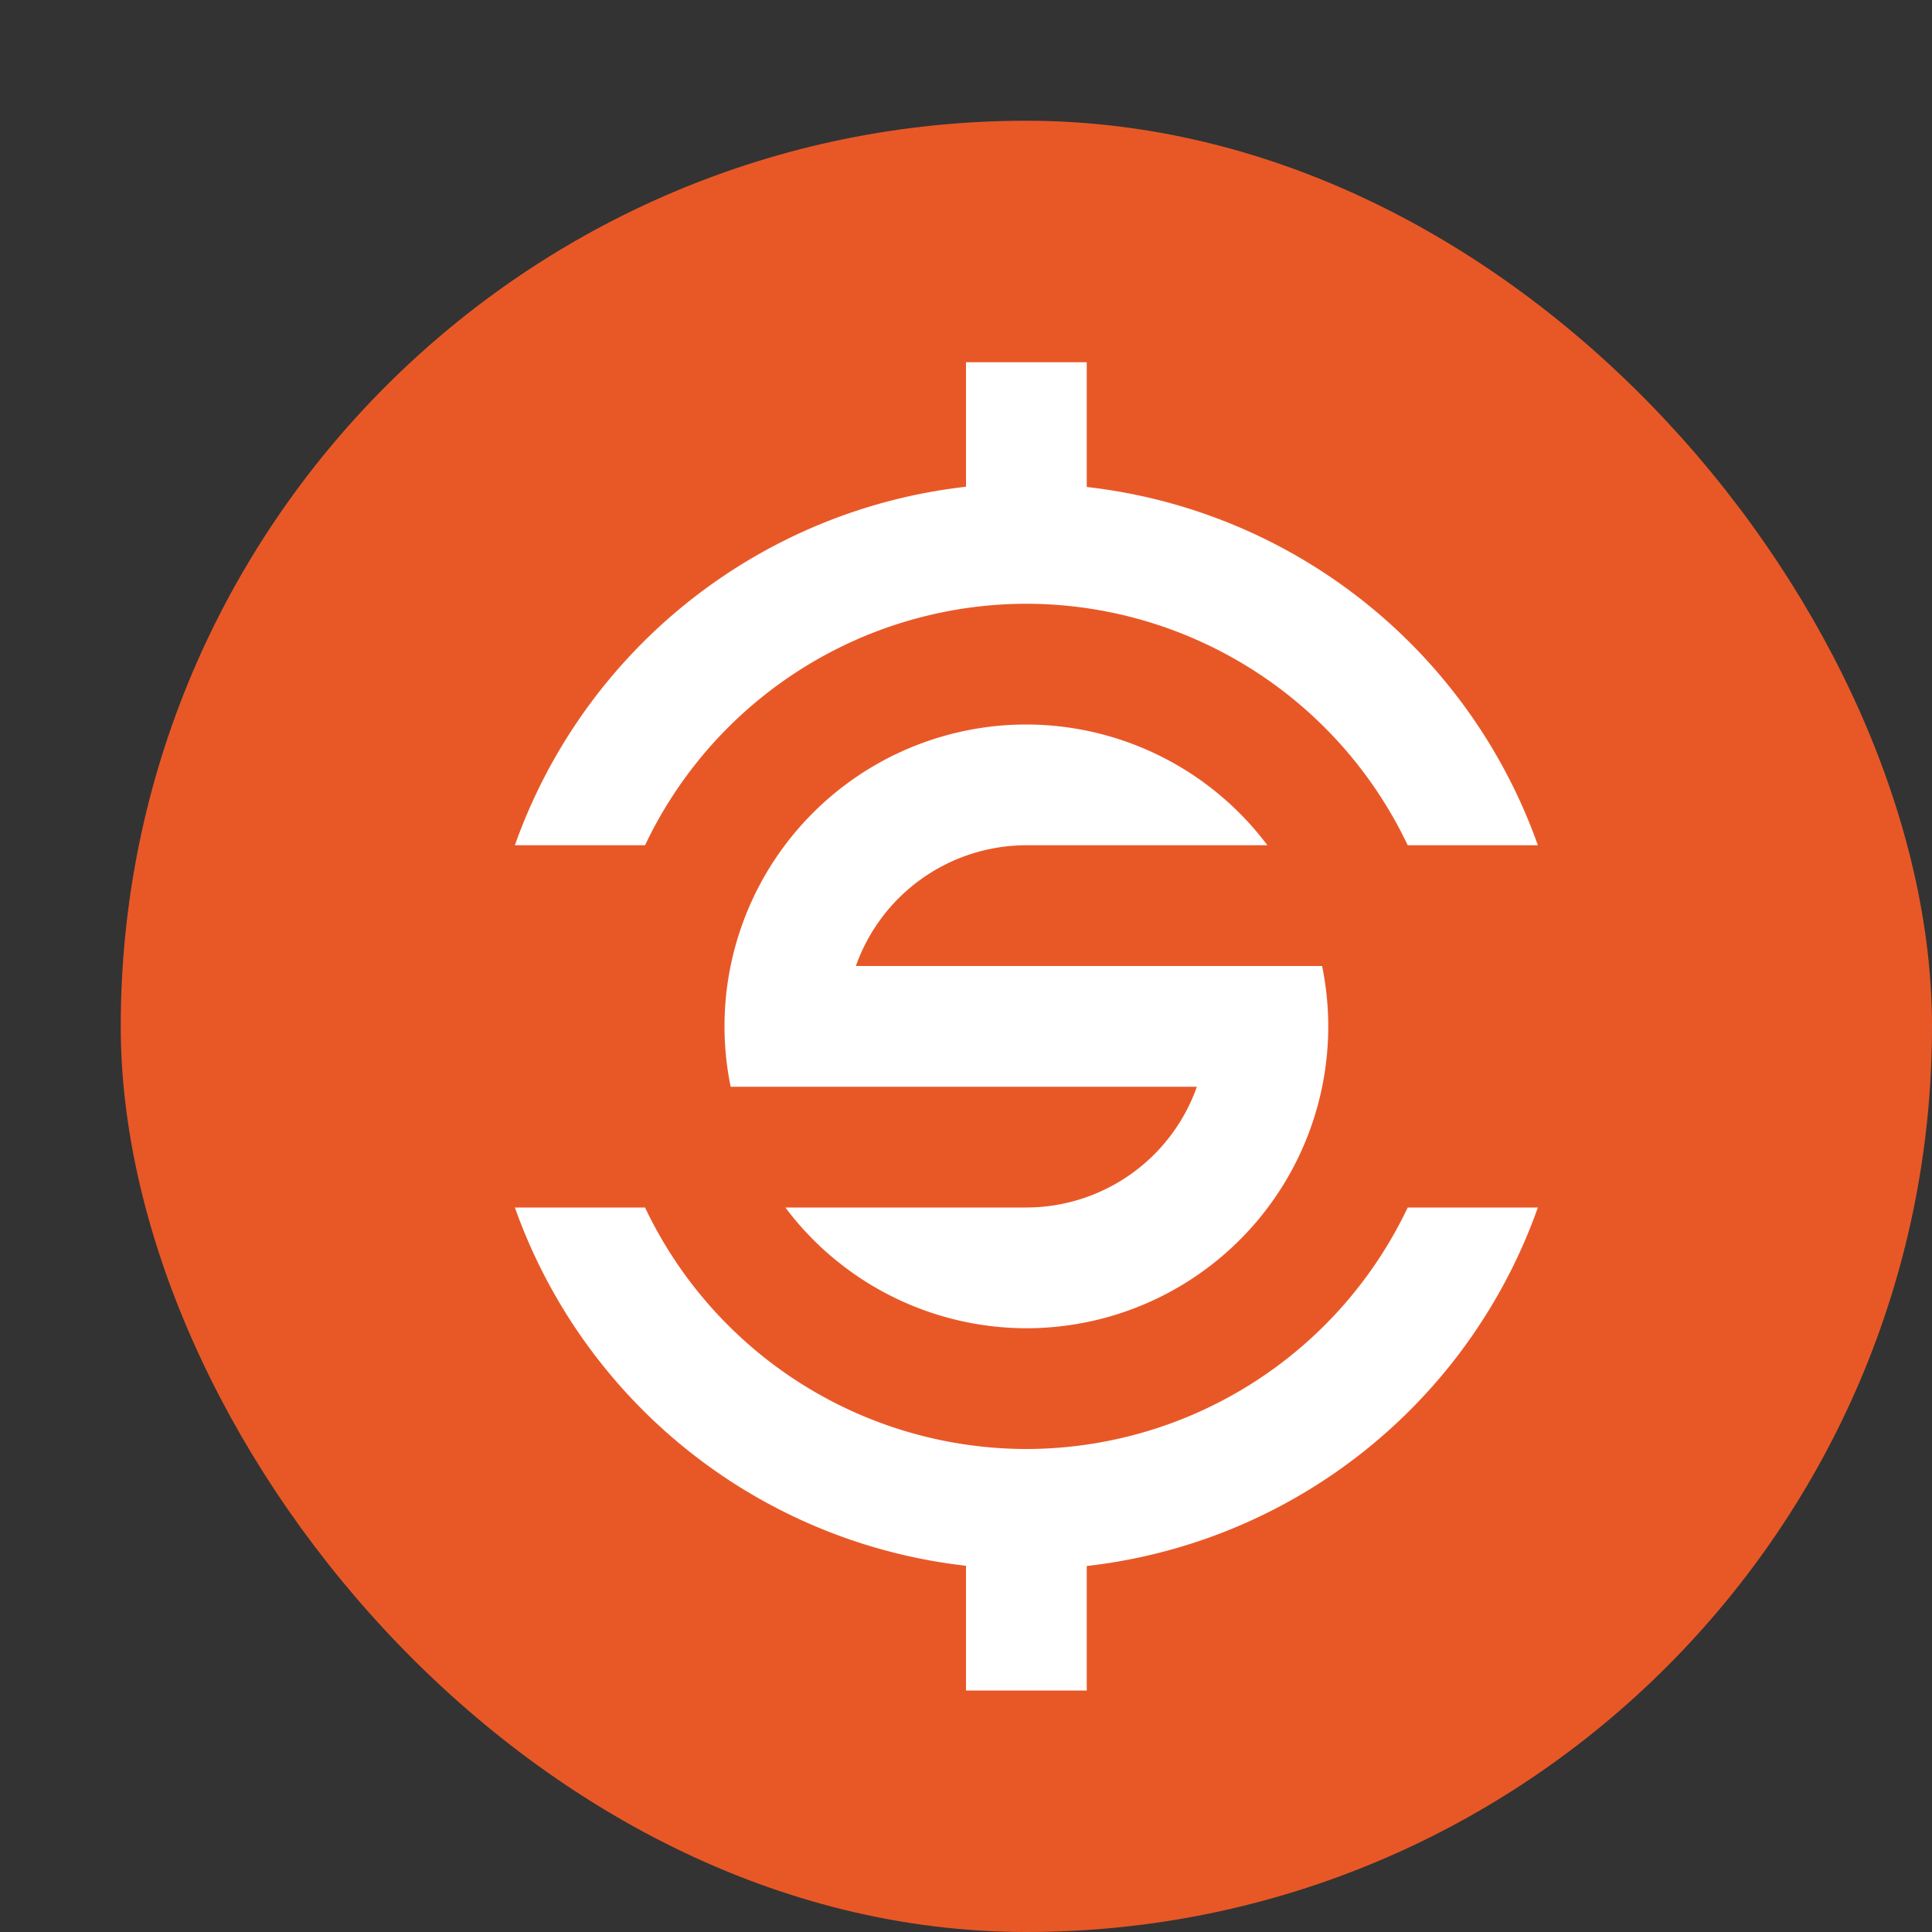 <svg xmlns="http://www.w3.org/2000/svg" width="16" height="16" version="1.1">
 <rect width="100%" height="100%" fill="#333333" stroke="none"/>
 <rect style="fill:#e85827" width="15" height="15" x="1" y="1" rx="7.5" ry="7.5"/>
 <path style="fill:#ffffff" d="M 8,3 V 4.031 A 4.5,4.5 0 0 0 4.264,7 H 5.342 A 3.5,3.5 0 0 1 8.5,5 3.5,3.5 0 0 1 11.658,7 H 12.736 A 4.5,4.5 0 0 0 9,4.033 V 3 Z M 8.5,6 A 2.5,2.5 0 0 0 6,8.5 2.5,2.5 0 0 0 6.051,9 H 7.088 9.912 A 1.5,1.5 0 0 1 8.5,10 H 6.504 A 2.5,2.5 0 0 0 8.5,11 2.5,2.5 0 0 0 11,8.5 2.5,2.5 0 0 0 10.949,8 H 10 7.088 A 1.5,1.5 0 0 1 8.5,7 H 10.496 A 2.5,2.5 0 0 0 8.5,6 Z M 4.264,10 A 4.5,4.5 0 0 0 8,12.967 V 14 H 9 V 12.969 A 4.5,4.5 0 0 0 12.736,10 H 11.658 A 3.5,3.5 0 0 1 8.5,12 3.5,3.5 0 0 1 5.342,10 Z"/>
</svg>
